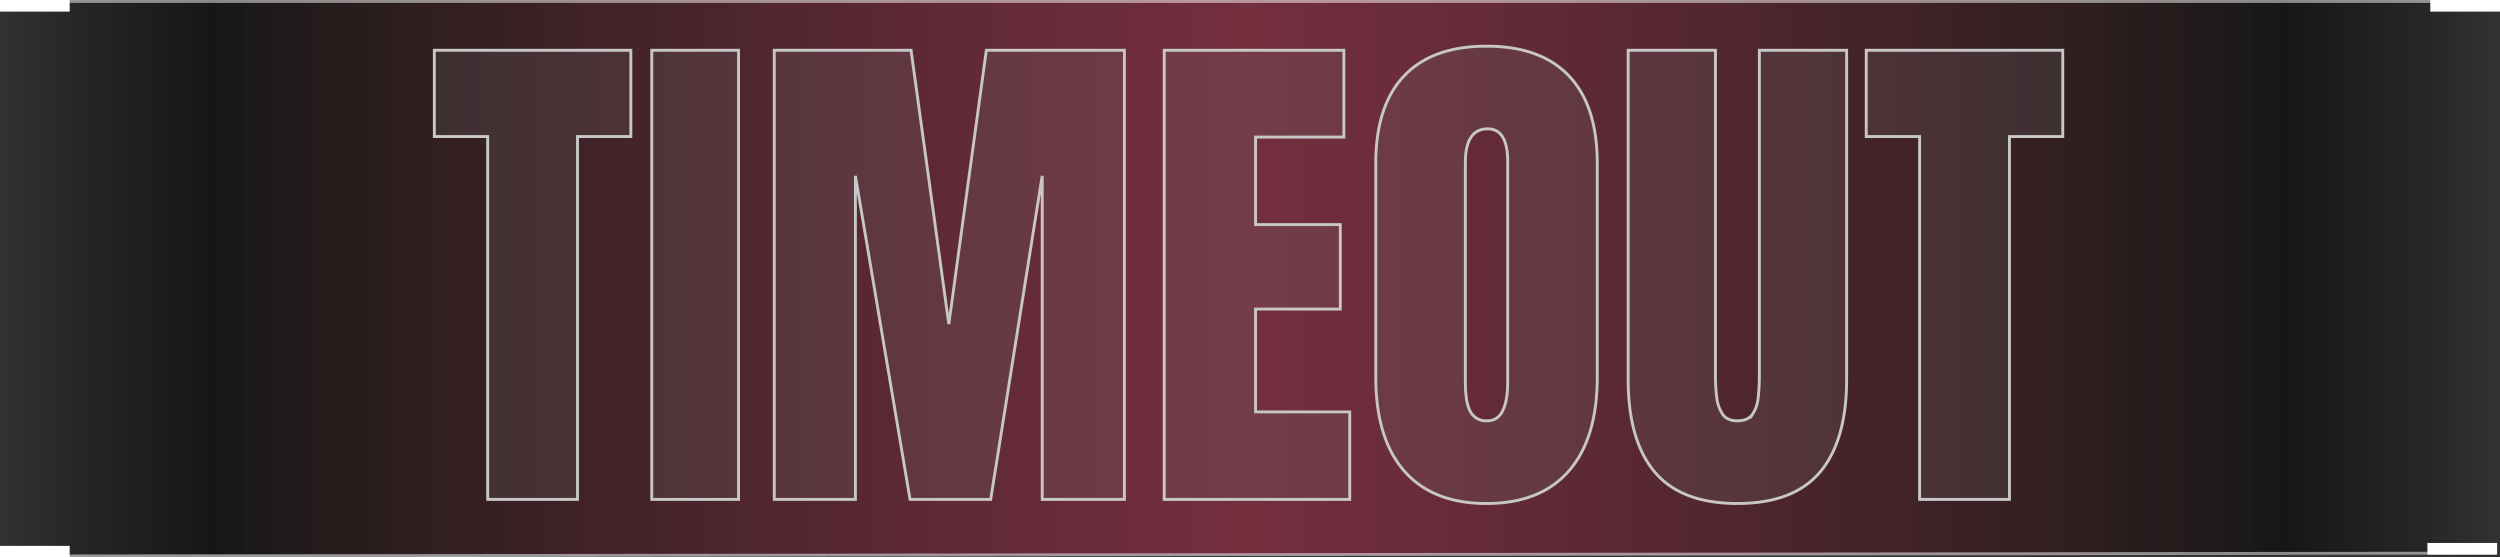 <svg id="Timeout_Component_Red" data-name="Timeout Component_Red" xmlns="http://www.w3.org/2000/svg" xmlns:xlink="http://www.w3.org/1999/xlink" width="861" height="192" viewBox="0 0 861 192">
  <rect x="0" y="0" width="861" height="192" fill="#333333" stroke="none"/>
  <defs>
    <linearGradient id="linear-gradient" y1="0.5" x2="1" y2="0.5" gradientUnits="objectBoundingBox">
      <stop offset="0" stop-color="#e02853" stop-opacity="0.38"/>
      <stop offset="0.745" stop-color="#140303" stop-opacity="0.49"/>
      <stop offset="0.827" stop-opacity="0.561"/>
      <stop offset="0.946" stop-opacity="0.22"/>
      <stop offset="1" stop-opacity="0"/>
    </linearGradient>
    <linearGradient id="linear-gradient-2" x1="1" x2="0" xlink:href="#linear-gradient"/>
  </defs>
  <rect id="Rectangle_250" data-name="Rectangle 250" width="430" height="191" transform="translate(430)" fill="url(#linear-gradient)"/>
  <rect id="Rectangle_255" data-name="Rectangle 255" width="430" height="191" fill="url(#linear-gradient-2)"/>
  <line id="Line_2" data-name="Line 2" x2="860" transform="translate(0.5 0.5)" fill="none" stroke="rgba(255,255,255,0.5)" stroke-width="1"/>
  <line id="Line_3" data-name="Line 3" y1="1" x2="859" transform="translate(0.5 190.5)" fill="none" stroke="rgba(255,255,255,0.5)" stroke-width="1"/>
  <rect id="Rectangle_251" data-name="Rectangle 251" width="24" height="4" fill="#fff"/>
  <rect id="Rectangle_252" data-name="Rectangle 252" width="24" height="4" transform="translate(0 188)" fill="#fff"/>
  <rect id="Rectangle_253" data-name="Rectangle 253" width="24" height="4" transform="translate(836 187)" fill="#fff"/>
  <rect id="Rectangle_254" data-name="Rectangle 254" width="24" height="4" transform="translate(837)" fill="#fff"/>
  <path id="Path_19" data-name="Path 19" d="M-262.046,0V-124.98h-18.369v-29.707h67.676v29.707h-18.369V0Zm56.514,0V-154.687h29.883V0Zm42.188,0V-154.687h47.109l13.008,94.307,12.92-94.307h47.549V0h-28.3V-111.445L-88.813,0h-27.773L-135.4-111.445V0Zm134.3,0V-154.687H32.827V-124.8H2.417v30.146H31.6v29.092H2.417v35.42H34.849V0ZM81.958,1.406Q63.413,1.406,53.613-9.8t-9.8-32.388v-73.477q0-19.863,9.712-30.146t28.433-10.283q18.721,0,28.433,10.283t9.712,30.146v73.477q0,21.182-9.8,32.388T81.958,1.406Zm.264-28.477q7.031,0,7.031-13.623v-75.5q0-11.426-6.855-11.426-7.734,0-7.734,11.689v75.41q0,7.207,1.758,10.327A6.134,6.134,0,0,0,82.222-27.07ZM168.354,1.406q-19.336,0-28.477-10.854T130.737-41.4V-154.687H160.8V-42.627a60.612,60.612,0,0,0,.439,7.427,12.911,12.911,0,0,0,2.021,5.845q1.582,2.285,5.1,2.285,3.6,0,5.186-2.241a12.329,12.329,0,0,0,1.978-5.845,68.471,68.471,0,0,0,.4-7.471V-154.687h30.059V-41.4q0,21.094-9.141,31.948T168.354,1.406ZM231.108,0V-124.98H212.739v-29.707h67.676v29.707H262.046V0Z" transform="translate(430 172)" fill="rgba(118,118,118,0.2)" stroke="#c7c7c7" stroke-width="1"/>
</svg>
